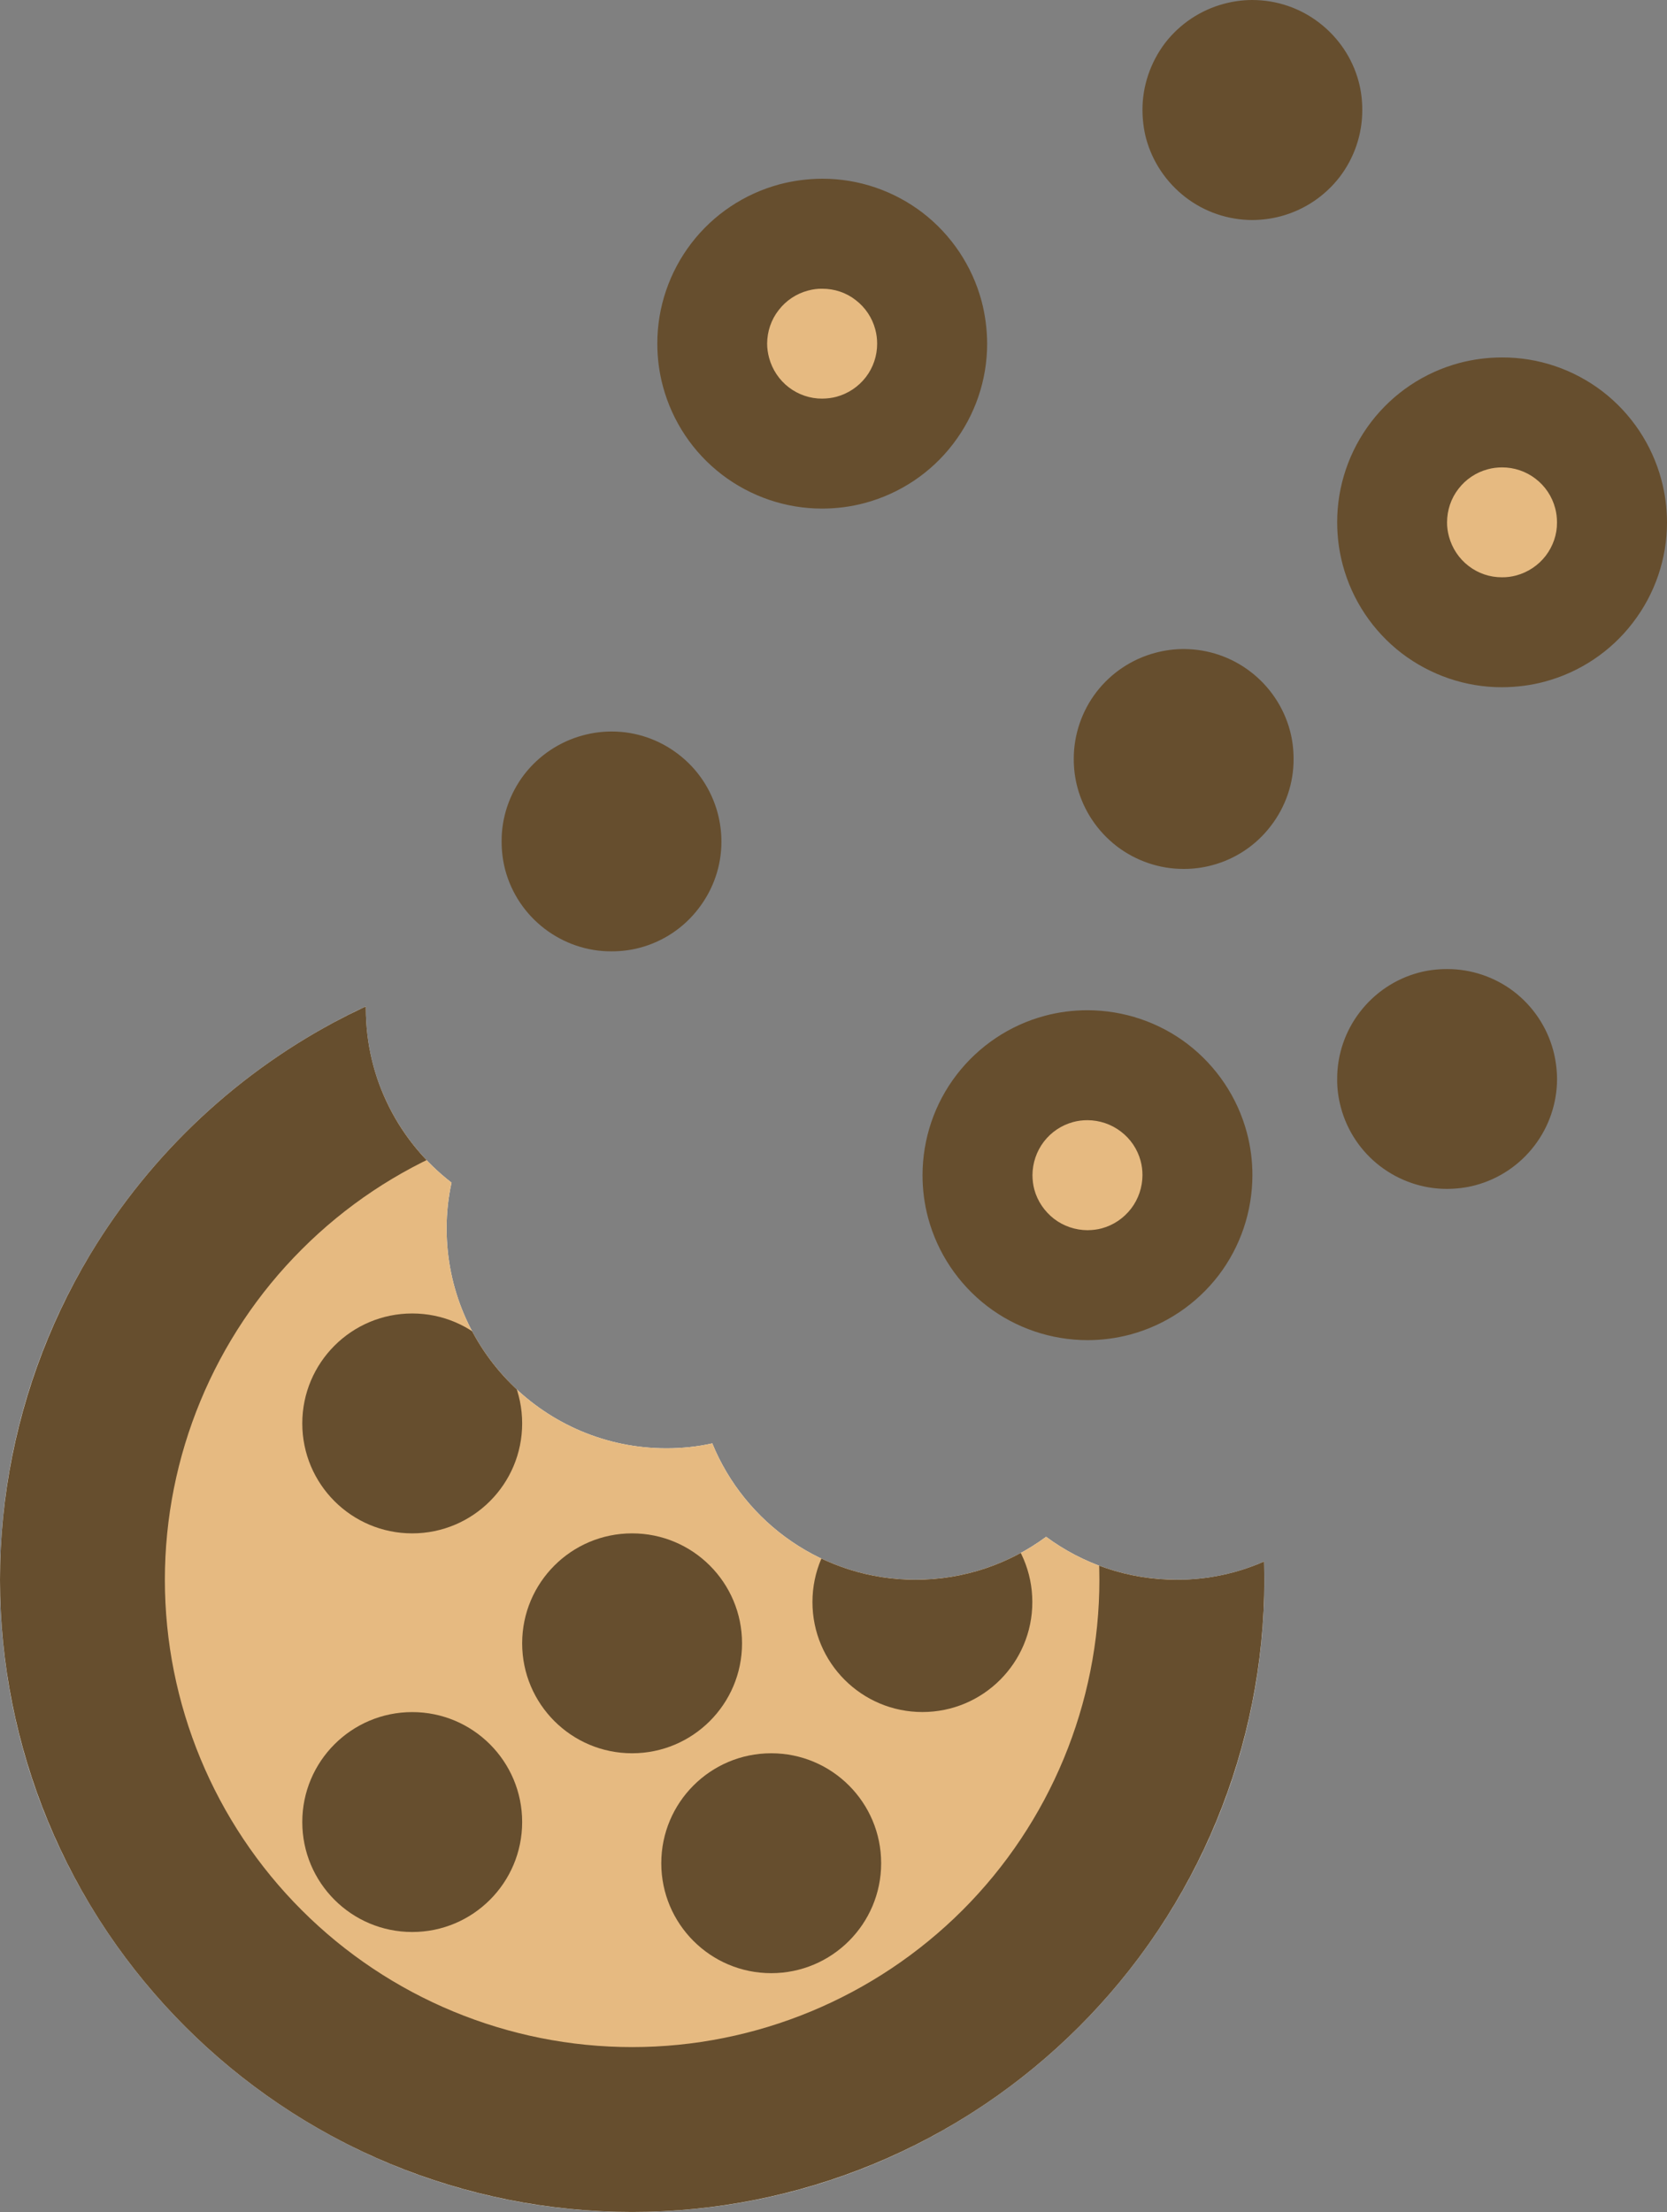 <?xml version="1.0" encoding="UTF-8" standalone="no"?><!-- Generator: Gravit.io --><svg xmlns="http://www.w3.org/2000/svg" xmlns:xlink="http://www.w3.org/1999/xlink" style="isolation:isolate" viewBox="18.378 25.68 25.307 33.577" width="25.307pt" height="33.577pt"><rect x="18.378" y="25.68" width="25.307" height="33.577" fill="#808080" stroke="none"/><g><path d=" M 23.932 40.956 C 20.653 42.482 18.378 45.808 18.378 49.661 C 18.378 54.957 22.678 59.257 27.975 59.257 C 33.271 59.257 37.572 54.957 37.572 49.661 C 37.572 49.568 37.57 49.475 37.568 49.383 C 37.162 49.562 36.713 49.66 36.241 49.66 C 35.499 49.66 34.814 49.418 34.259 49.008 C 33.704 49.418 33.019 49.66 32.277 49.66 C 30.884 49.66 29.688 48.805 29.191 47.59 C 28.967 47.64 28.734 47.665 28.496 47.665 C 26.653 47.665 25.158 46.169 25.158 44.327 C 25.158 44.088 25.183 43.856 25.233 43.632 C 24.442 43.022 23.932 42.064 23.932 40.989 C 23.932 40.978 23.932 40.967 23.932 40.956 Z " fill="rgb(255,255,255)"/><clipPath id="_clipPath_VWraFMWrcjJ3y1PVUkMQ6q8Zi8jYwxjY"><path d=" M 23.932 40.956 C 20.653 42.482 18.378 45.808 18.378 49.661 C 18.378 54.957 22.678 59.257 27.975 59.257 C 33.271 59.257 37.572 54.957 37.572 49.661 C 37.572 49.568 37.57 49.475 37.568 49.383 C 37.162 49.562 36.713 49.66 36.241 49.66 C 35.499 49.66 34.814 49.418 34.259 49.008 C 33.704 49.418 33.019 49.66 32.277 49.66 C 30.884 49.66 29.688 48.805 29.191 47.59 C 28.967 47.64 28.734 47.665 28.496 47.665 C 26.653 47.665 25.158 46.169 25.158 44.327 C 25.158 44.088 25.183 43.856 25.233 43.632 C 24.442 43.022 23.932 42.064 23.932 40.989 C 23.932 40.978 23.932 40.967 23.932 40.956 Z " fill="rgb(255,255,255)"/></clipPath><g clip-path="url(#_clipPath_VWraFMWrcjJ3y1PVUkMQ6q8Zi8jYwxjY)"><g><circle vector-effect="non-scaling-stroke" cx="27.974" cy="49.66" r="8.345" fill="rgb(230,186,129)"/><path d=" M 18.378 49.661 C 18.378 47.115 19.39 44.674 21.188 42.874 C 22.986 41.076 25.429 40.064 27.975 40.064 C 30.518 40.064 32.961 41.076 34.759 42.874 C 36.56 44.674 37.572 47.115 37.572 49.661 C 37.572 52.204 36.56 54.647 34.759 56.447 C 32.961 58.246 30.518 59.257 27.975 59.257 C 25.429 59.257 22.986 58.246 21.188 56.447 C 19.39 54.647 18.378 52.204 18.378 49.661 Z  M 20.881 49.661 C 20.881 47.781 21.628 45.974 22.959 44.645 C 24.288 43.314 26.093 42.567 27.975 42.567 C 29.854 42.567 31.659 43.314 32.99 44.645 C 34.319 45.974 35.068 47.781 35.068 49.661 C 35.068 51.54 34.319 53.347 32.99 54.676 C 31.659 56.005 29.854 56.754 27.975 56.754 C 26.093 56.754 24.288 56.005 22.959 54.676 C 21.628 53.347 20.881 51.54 20.881 49.661 Z " fill-rule="evenodd" fill="rgb(102,78,46)"/><circle vector-effect="non-scaling-stroke" cx="29.043" cy="45.618" r="1.669" fill="rgb(102,78,46)"/><circle vector-effect="non-scaling-stroke" cx="32.381" cy="49.999" r="1.669" fill="rgb(102,78,46)"/><circle vector-effect="non-scaling-stroke" cx="24.636" cy="47.287" r="1.669" fill="rgb(102,78,46)"/><circle vector-effect="non-scaling-stroke" cx="30.086" cy="53.963" r="1.669" fill="rgb(102,78,46)"/><circle vector-effect="non-scaling-stroke" cx="27.974" cy="50.625" r="1.669" fill="rgb(102,78,46)"/><circle vector-effect="non-scaling-stroke" cx="24.636" cy="53.338" r="1.669" fill="rgb(102,78,46)"/></g></g><circle vector-effect="non-scaling-stroke" cx="30.86" cy="30.897" r="1.669" fill="rgb(230,186,129)"/><circle vector-effect="non-scaling-stroke" cx="34.887" cy="43.519" r="1.669" fill="rgb(230,186,129)"/><circle vector-effect="non-scaling-stroke" cx="41.181" cy="33.609" r="1.669" fill="rgb(230,186,129)"/><circle vector-effect="non-scaling-stroke" cx="27.661" cy="38.453" r="0.835" fill="rgb(102,78,46)"/><circle vector-effect="non-scaling-stroke" cx="36.348" cy="37.201" r="0.835" fill="rgb(102,78,46)"/><circle vector-effect="non-scaling-stroke" cx="37.391" cy="27.35" r="0.835" fill="rgb(102,78,46)"/><circle vector-effect="non-scaling-stroke" cx="40.346" cy="42.058" r="0.835" fill="rgb(102,78,46)"/><path d=" M 28.357 30.896 C 28.356 30.345 28.539 29.81 28.873 29.373 C 29.209 28.935 29.678 28.622 30.212 28.478 C 30.424 28.422 30.641 28.394 30.861 28.393 C 31.412 28.392 31.947 28.575 32.384 28.909 C 32.822 29.246 33.136 29.717 33.279 30.249 C 33.335 30.46 33.363 30.677 33.364 30.898 C 33.364 31.448 33.182 31.983 32.845 32.421 C 32.511 32.858 32.04 33.172 31.508 33.315 C 31.297 33.372 31.08 33.4 30.859 33.4 C 30.309 33.401 29.774 33.218 29.337 32.884 C 28.899 32.548 28.585 32.077 28.442 31.545 C 28.385 31.333 28.357 31.116 28.357 30.896 Z  M 30.024 30.896 C 30.025 30.712 30.085 30.534 30.197 30.39 C 30.309 30.243 30.467 30.138 30.644 30.091 C 30.715 30.072 30.788 30.061 30.859 30.063 C 31.043 30.062 31.223 30.121 31.367 30.234 C 31.514 30.346 31.619 30.503 31.666 30.681 C 31.685 30.751 31.694 30.824 31.694 30.896 C 31.695 31.079 31.634 31.26 31.523 31.404 C 31.411 31.55 31.254 31.655 31.076 31.703 C 31.006 31.722 30.933 31.73 30.859 31.731 C 30.676 31.732 30.497 31.67 30.353 31.56 C 30.207 31.448 30.102 31.29 30.054 31.113 C 30.035 31.042 30.024 30.969 30.024 30.896 Z " fill-rule="evenodd" fill="rgb(102,78,46)"/><path d=" M 32.383 43.519 C 32.384 42.968 32.564 42.432 32.901 41.994 C 33.235 41.559 33.706 41.242 34.238 41.1 C 34.449 41.043 34.669 41.015 34.887 41.015 C 35.438 41.016 35.974 41.196 36.412 41.532 C 36.847 41.867 37.164 42.338 37.306 42.87 C 37.363 43.081 37.391 43.3 37.391 43.518 C 37.39 44.07 37.21 44.606 36.874 45.044 C 36.539 45.479 36.068 45.795 35.536 45.938 C 35.325 45.994 35.106 46.023 34.887 46.023 C 34.336 46.022 33.8 45.841 33.362 45.505 C 32.927 45.17 32.611 44.7 32.468 44.168 C 32.411 43.956 32.383 43.737 32.383 43.519 Z  M 34.052 43.519 C 34.053 43.335 34.113 43.157 34.225 43.01 C 34.337 42.864 34.493 42.76 34.67 42.712 C 34.74 42.693 34.814 42.684 34.887 42.684 C 35.071 42.685 35.249 42.745 35.395 42.857 C 35.542 42.969 35.646 43.124 35.694 43.302 C 35.713 43.372 35.722 43.445 35.722 43.519 C 35.721 43.702 35.661 43.881 35.549 44.027 C 35.437 44.172 35.282 44.278 35.104 44.326 C 35.034 44.345 34.961 44.353 34.887 44.354 C 34.704 44.353 34.525 44.293 34.379 44.181 C 34.234 44.068 34.128 43.913 34.08 43.736 C 34.061 43.666 34.053 43.592 34.052 43.519 Z " fill-rule="evenodd" fill="rgb(102,78,46)"/><path d=" M 38.678 33.608 C 38.677 33.057 38.86 32.522 39.194 32.085 C 39.53 31.647 39.999 31.333 40.533 31.19 C 40.745 31.134 40.962 31.106 41.18 31.106 C 41.733 31.104 42.268 31.287 42.705 31.621 C 43.143 31.958 43.457 32.429 43.599 32.961 C 43.656 33.172 43.684 33.389 43.685 33.61 C 43.685 34.16 43.503 34.695 43.166 35.133 C 42.832 35.57 42.361 35.884 41.829 36.027 C 41.617 36.084 41.4 36.111 41.18 36.112 C 40.63 36.113 40.095 35.93 39.657 35.596 C 39.22 35.26 38.905 34.789 38.763 34.257 C 38.706 34.045 38.678 33.828 38.678 33.608 Z  M 40.346 33.61 C 40.346 33.426 40.406 33.246 40.518 33.102 C 40.63 32.955 40.788 32.85 40.965 32.803 C 41.036 32.784 41.107 32.775 41.18 32.775 C 41.363 32.774 41.544 32.835 41.688 32.946 C 41.835 33.058 41.94 33.215 41.987 33.393 C 42.006 33.463 42.015 33.536 42.015 33.61 C 42.017 33.793 41.954 33.972 41.844 34.116 C 41.732 34.262 41.574 34.367 41.397 34.415 C 41.327 34.434 41.254 34.444 41.18 34.443 C 40.997 34.444 40.819 34.384 40.674 34.272 C 40.527 34.16 40.423 34.002 40.375 33.825 C 40.356 33.754 40.345 33.681 40.346 33.61 Z " fill-rule="evenodd" fill="rgb(102,78,46)"/><path d=" M 25.993 38.452 C 25.991 38.085 26.114 37.728 26.336 37.437 C 26.561 37.146 26.874 36.937 27.229 36.842 C 27.37 36.804 27.516 36.784 27.662 36.784 C 28.029 36.783 28.386 36.905 28.677 37.13 C 28.968 37.352 29.177 37.665 29.273 38.022 C 29.31 38.163 29.33 38.307 29.33 38.454 C 29.331 38.821 29.209 39.177 28.984 39.469 C 28.762 39.761 28.449 39.971 28.093 40.066 C 27.951 40.104 27.807 40.121 27.66 40.121 C 27.293 40.123 26.937 40 26.646 39.778 C 26.353 39.554 26.143 39.241 26.048 38.886 C 26.011 38.745 25.993 38.598 25.993 38.452 Z " fill="rgb(102,78,46)"/><path d=" M 34.679 37.202 C 34.678 36.835 34.8 36.476 35.023 36.185 C 35.247 35.894 35.56 35.685 35.915 35.59 C 36.056 35.552 36.202 35.532 36.349 35.532 C 36.716 35.533 37.072 35.653 37.364 35.878 C 37.654 36.1 37.866 36.415 37.961 36.77 C 37.999 36.911 38.016 37.055 38.016 37.202 C 38.018 37.569 37.895 37.926 37.671 38.217 C 37.449 38.509 37.136 38.719 36.779 38.814 C 36.64 38.851 36.494 38.871 36.347 38.87 C 35.98 38.871 35.623 38.748 35.332 38.526 C 35.041 38.301 34.83 37.989 34.735 37.634 C 34.697 37.493 34.679 37.347 34.679 37.202 Z " fill="rgb(102,78,46)"/><path d=" M 35.722 27.35 C 35.721 26.983 35.844 26.626 36.065 26.333 C 36.29 26.042 36.603 25.833 36.958 25.738 C 37.099 25.7 37.245 25.68 37.391 25.68 C 37.759 25.681 38.115 25.801 38.406 26.026 C 38.698 26.25 38.909 26.563 39.004 26.918 C 39.042 27.059 39.059 27.205 39.059 27.35 C 39.06 27.717 38.938 28.076 38.716 28.366 C 38.492 28.657 38.178 28.867 37.824 28.962 C 37.683 29 37.537 29.019 37.39 29.02 C 37.022 29.019 36.666 28.898 36.375 28.674 C 36.084 28.449 35.873 28.137 35.777 27.782 C 35.74 27.641 35.723 27.497 35.722 27.35 Z " fill="rgb(102,78,46)"/><path d=" M 38.678 42.057 C 38.677 41.69 38.799 41.333 39.022 41.043 C 39.246 40.751 39.559 40.54 39.914 40.445 C 40.055 40.407 40.201 40.39 40.346 40.39 C 40.713 40.389 41.072 40.511 41.362 40.733 C 41.653 40.957 41.863 41.271 41.958 41.625 C 41.995 41.766 42.015 41.912 42.016 42.059 C 42.015 42.426 41.894 42.783 41.67 43.074 C 41.447 43.365 41.133 43.576 40.778 43.671 C 40.637 43.709 40.493 43.726 40.346 43.727 C 39.979 43.728 39.622 43.605 39.331 43.383 C 39.038 43.159 38.829 42.846 38.734 42.491 C 38.696 42.35 38.676 42.204 38.678 42.057 Z " fill="rgb(102,78,46)"/></g></svg>